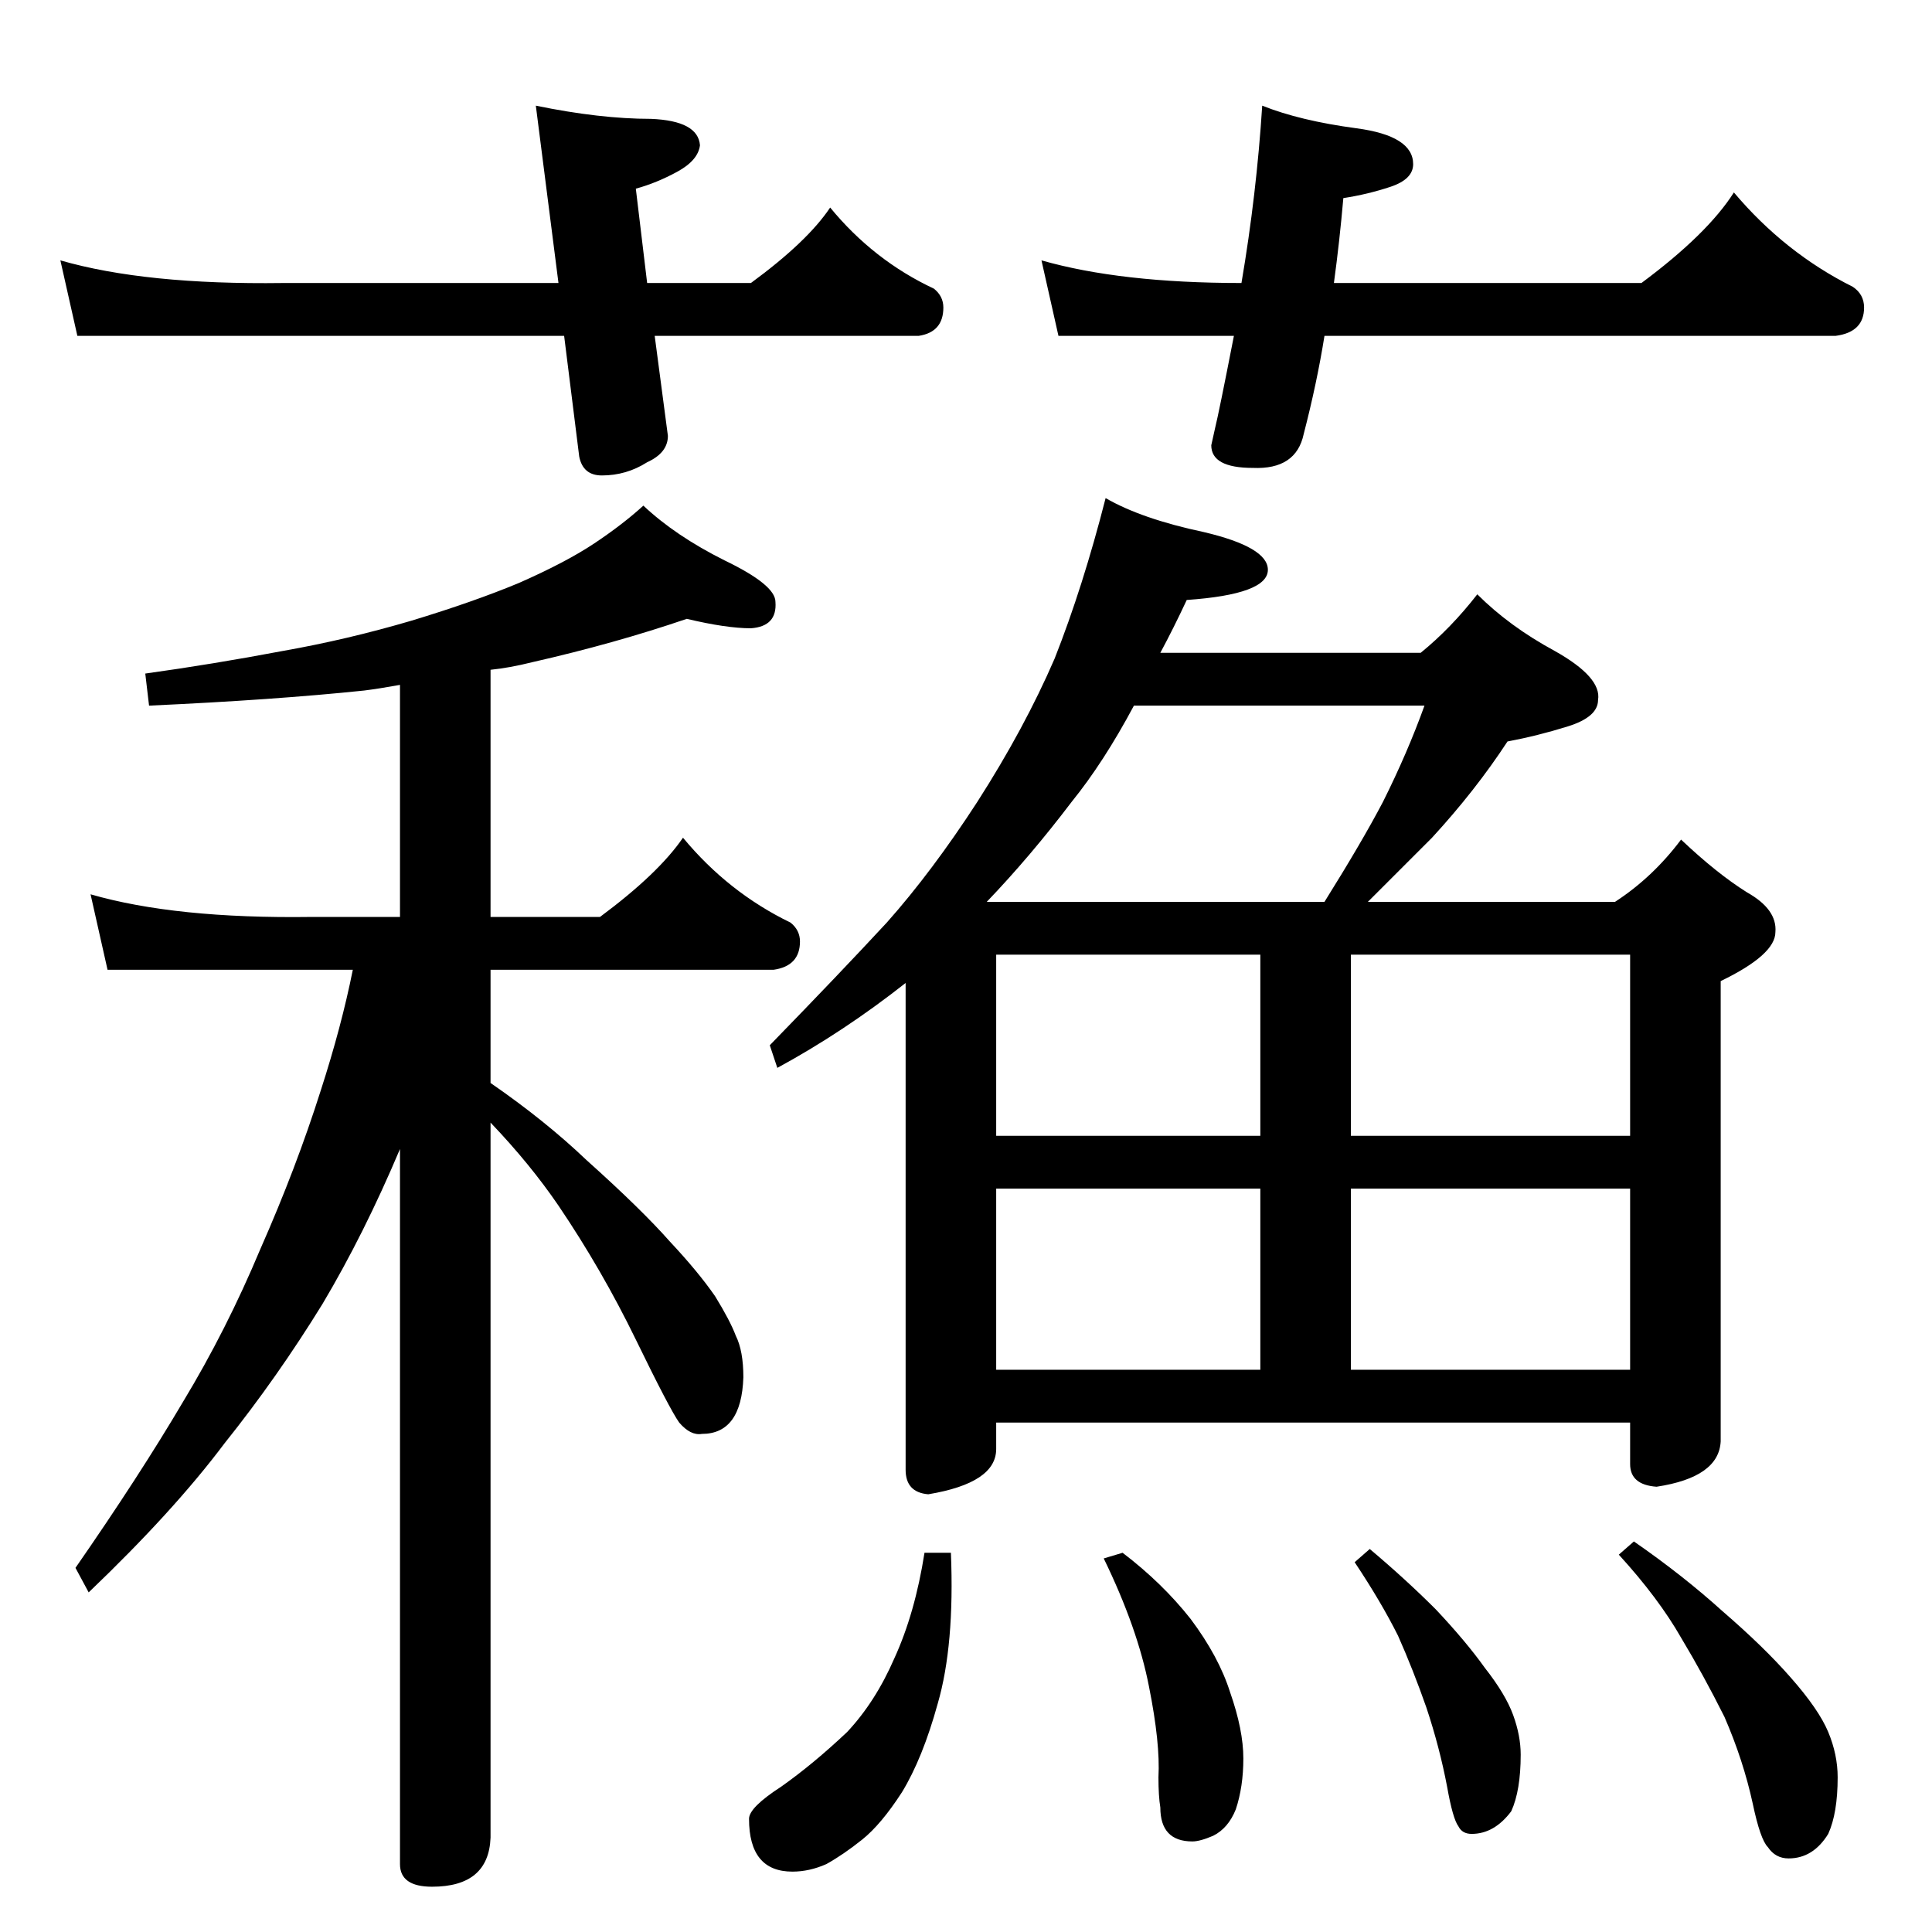 <?xml version="1.0" standalone="no"?>
<!DOCTYPE svg PUBLIC "-//W3C//DTD SVG 1.1//EN" "http://www.w3.org/Graphics/SVG/1.1/DTD/svg11.dtd" >
<svg xmlns="http://www.w3.org/2000/svg" xmlns:xlink="http://www.w3.org/1999/xlink" version="1.1" viewBox="0 -204 1024 1024">
  <g transform="matrix(1 0 0 -1 0 820)">
   <path fill="currentColor"
d="M150 874h146l-12 94q34 -7 61 -7q25 -1 26 -14q-1 -8 -12 -14t-22 -9l6 -50h55q30 22 42 40q23 -28 55 -43q5 -4 5 -10q0 -13 -13 -15h-140l7 -53q0 -9 -11 -14q-11 -7 -24 -7q-10 0 -12 10l-8 64h-258l-9 40q45 -13 118 -12zM669 968q20 -8 50 -12t30 -19q0 -8 -12 -12
t-25 -6q-2 -23 -5 -45h163q35 26 49 48q27 -32 63 -50q6 -4 6 -11q0 -13 -15 -15h-271q-4 -25 -11 -52q-4 -19 -27 -18q-22 0 -22 12l2 9q2 8 10 49h-93l-9 40q42 -12 106 -12q8 47 11 94zM364 696q-38 -13 -82 -23q-12 -3 -22 -4v-131h58q31 23 44 42q24 -29 57 -45
q5 -4 5 -10q0 -13 -14 -15h-150v-60q29 -20 51 -41q29 -26 44 -43q15 -16 24 -29q8 -13 11 -21q4 -8 4 -22q-1 -30 -22 -30q-6 -1 -12 6q-5 7 -23 44t-41 71q-15 22 -36 44v-379q-1 -26 -31 -26q-17 0 -17 12v379q-19 -45 -41 -82q-24 -39 -52 -74q-27 -36 -72 -79l-7 13
q34 49 57 88q23 38 41 81q19 43 32 84q11 34 17 64h-130l-9 40q45 -13 117 -12h47v123q-11 -2 -19 -3q-48 -5 -114 -8l-2 17q36 5 73 12q34 6 68 16q33 10 57 20q25 11 40 21t26 20q17 -16 43 -29q27 -13 27 -22q1 -13 -13 -14q-13 0 -34 5zM586 760q19 -11 52 -18
q34 -8 34 -20q0 -13 -43 -16q-7 -15 -14 -28h138q16 13 30 31q17 -17 41 -30q25 -14 23 -26q0 -9 -16 -14t-32 -8q-17 -26 -40 -51l-34 -34h131q20 13 35 33q19 -18 35 -28q16 -9 15 -21q0 -12 -29 -26v-244q-1 -19 -34 -24q-14 1 -14 12v22h-336v-14q0 -18 -36 -24
q-12 1 -12 13v258q-33 -26 -68 -45l-4 12q37 38 62 65q24 27 48 64q25 39 41 76q15 38 27 85zM528 298h140v96h-140v-96zM716 298h148v96h-148v-96zM528 422h140v96h-140v-96zM716 518v-96h148v96h-148zM523 546h179q20 32 31 53q13 26 22 51h-154q-16 -30 -33 -51
q-22 -29 -45 -53zM490 201h14q2 -49 -7 -80q-8 -29 -19 -47q-11 -17 -21 -25t-19 -13q-9 -4 -18 -4q-23 0 -23 28q0 6 17 17q17 12 35 29q15 16 25 39q11 24 16 56zM595 201q21 -16 36 -35q15 -20 21 -39q7 -20 7 -35t-4 -27q-4 -10 -12 -14q-7 -3 -11 -3q-17 0 -17 18
q-1 6 -1 16q1 18 -5 48q-6 31 -24 68zM726 203q19 -16 35 -32q16 -17 26 -31q11 -14 15 -25t4 -21q0 -19 -5 -30q-9 -12 -21 -12q-5 0 -7 4q-3 4 -6 21q-4 21 -11 42q-7 20 -15 38q-9 18 -23 39zM866 207q26 -18 47 -37q22 -19 36 -35q15 -17 20 -29t5 -24q0 -19 -5 -30
q-8 -13 -21 -13q-7 0 -11 6q-4 4 -8 23q-5 23 -15 46q-11 22 -23 42q-12 21 -33 44z" />
  </g>

</svg>
